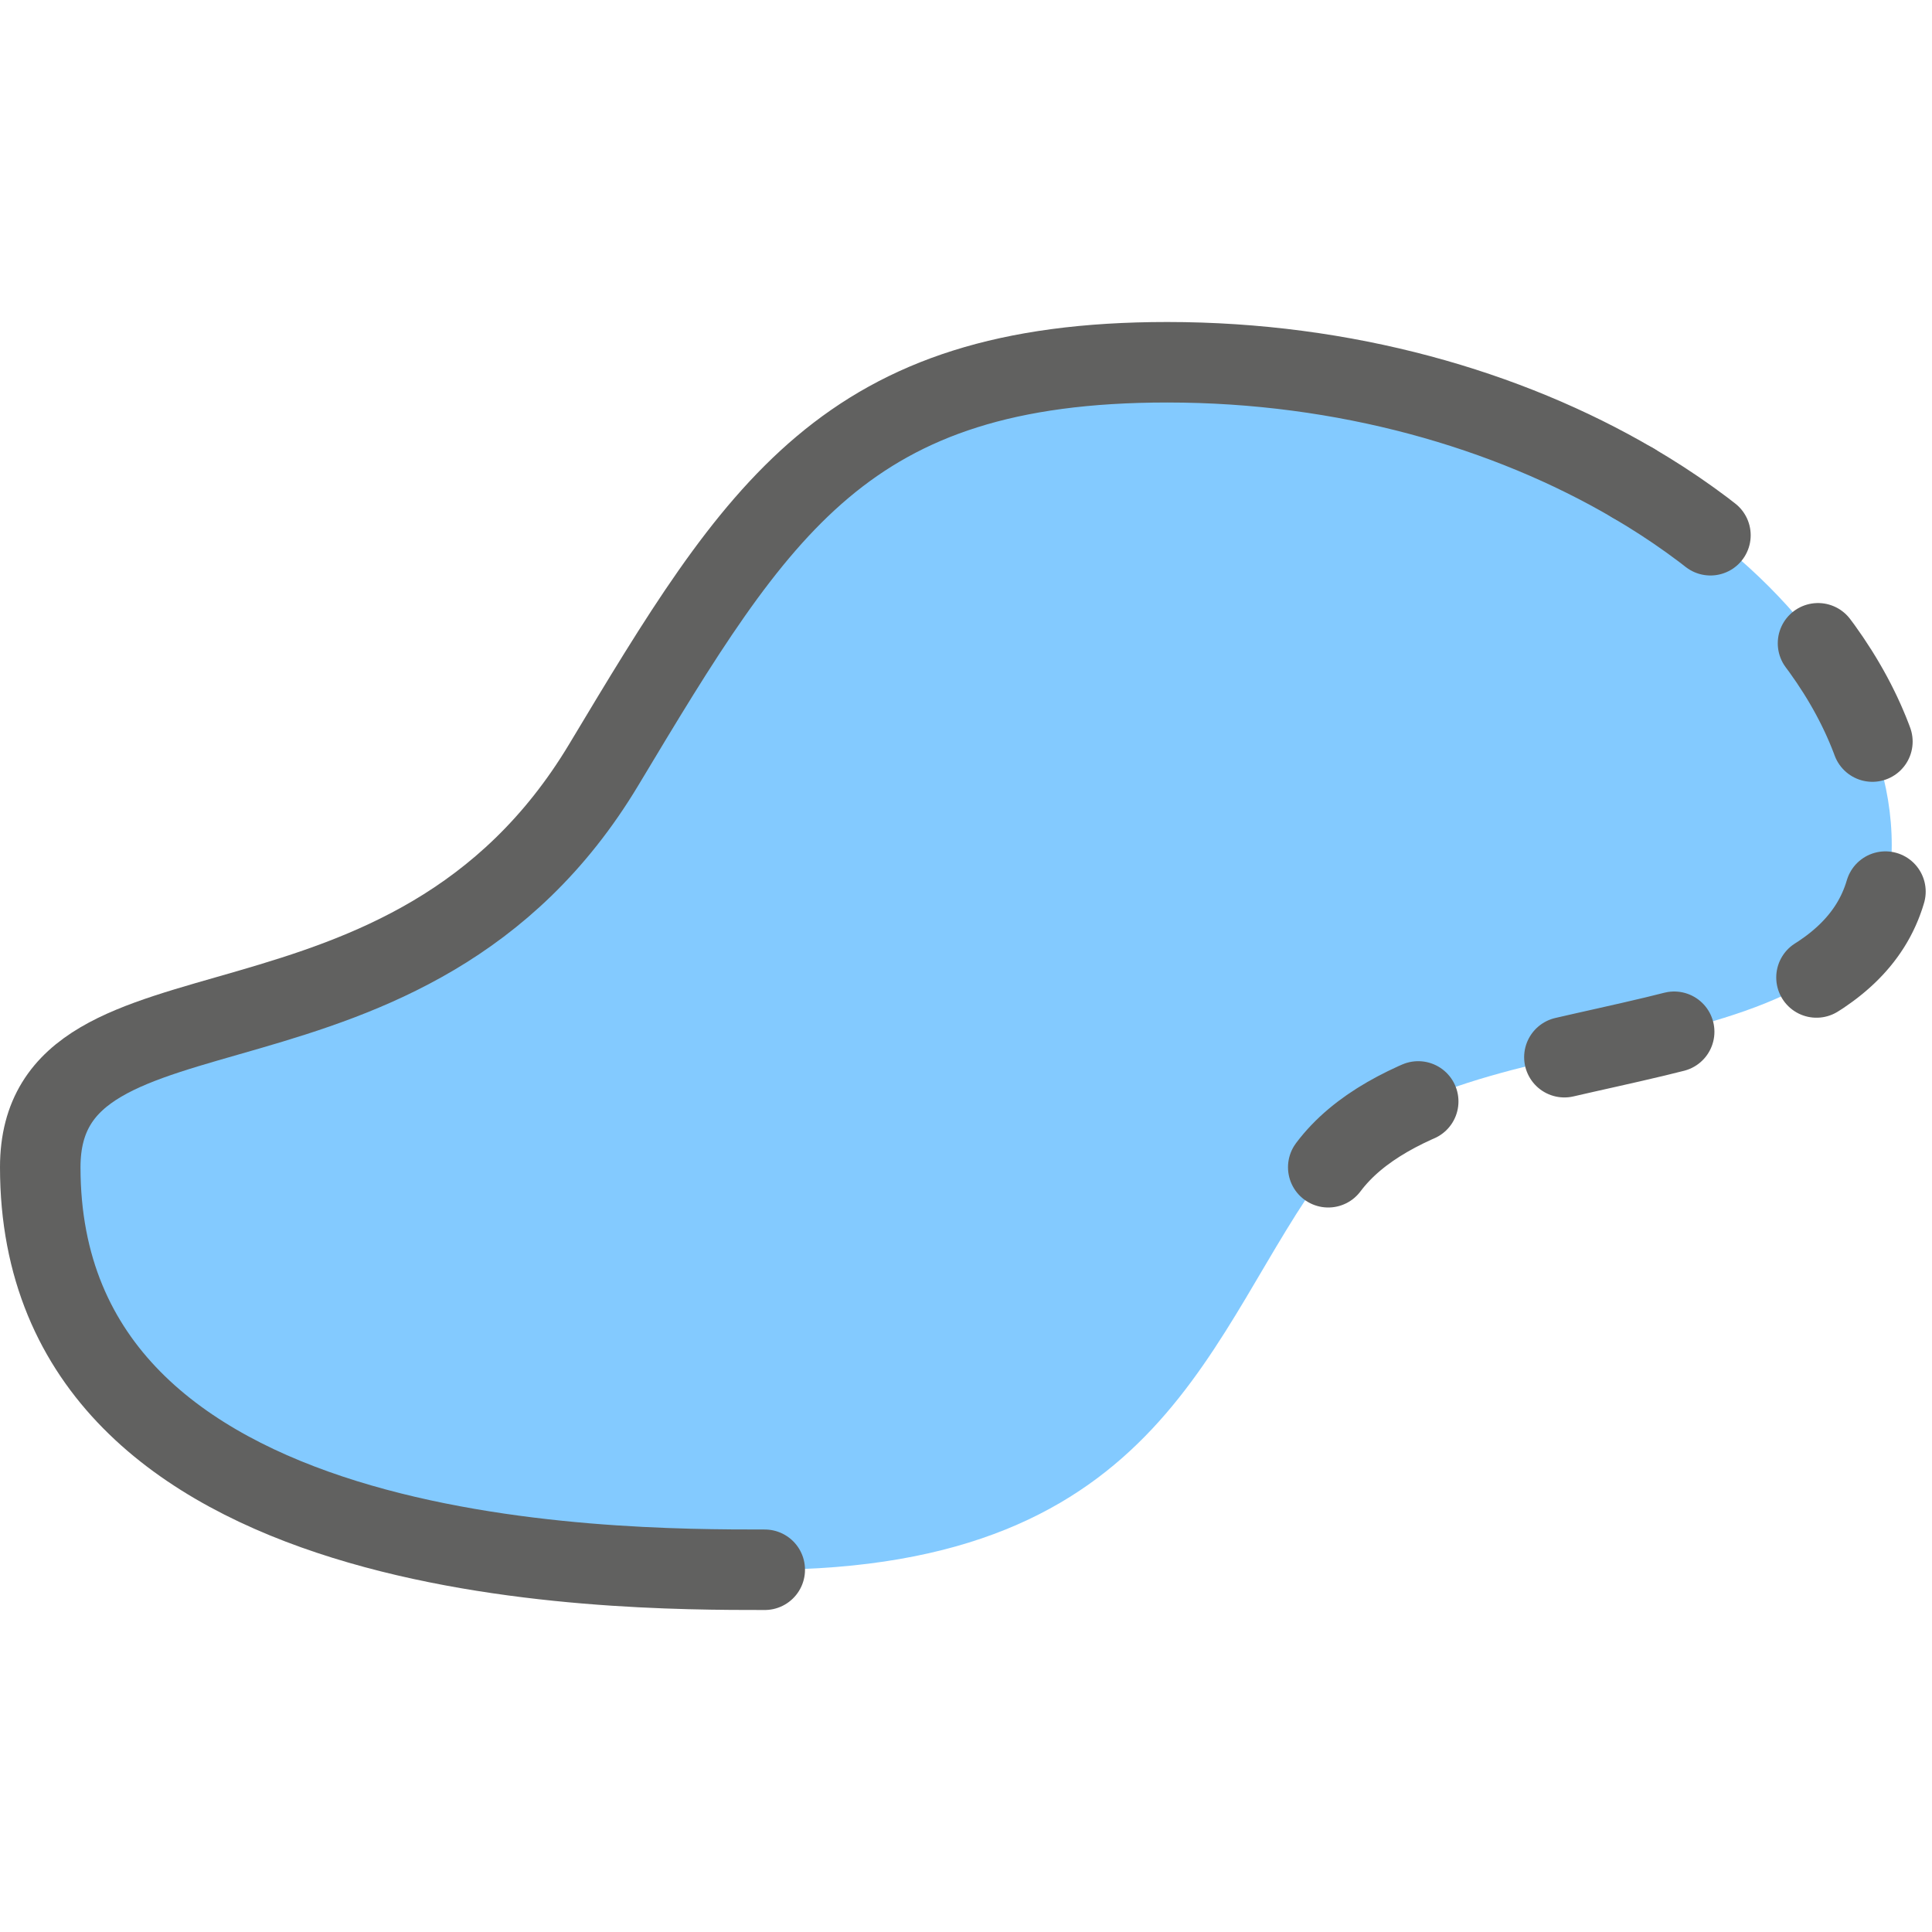 <svg width="24" height="24" viewBox="0 0 24 24" fill="none" xmlns="http://www.w3.org/2000/svg">
<path d="M14.5 4.5C19.5 4.5 23.5 7.5 23.5 10.5C23.5 13.5 18 12.5 16.5 14.5C15 16.5 14.5 19.5 9.5 19.5C7.583 19.5 0.5 19.5 0.5 14.5C0.5 11.906 5.076 13.54 7.5 9.5C9.417 6.306 10.5 4.5 14.5 4.5Z" fill="#83CAFF"/>
<path d="M9.5 19.5C7.583 19.5 0.5 19.5 0.5 14.5C0.5 11.906 5.076 13.54 7.5 9.5C9.417 6.306 10.5 4.5 14.5 4.5C16.711 4.5 18.726 5.086 20.286 6" stroke="#616160" stroke-linecap="round" stroke-linejoin="round"/>
<path d="M16.5 14.5C18 12.5 23.5 13.5 23.5 10.5C23.5 8.826 22.255 7.153 20.286 6" stroke="#616160" stroke-linecap="round" stroke-linejoin="round" stroke-dasharray="1.4 1.9"/>
</svg>

